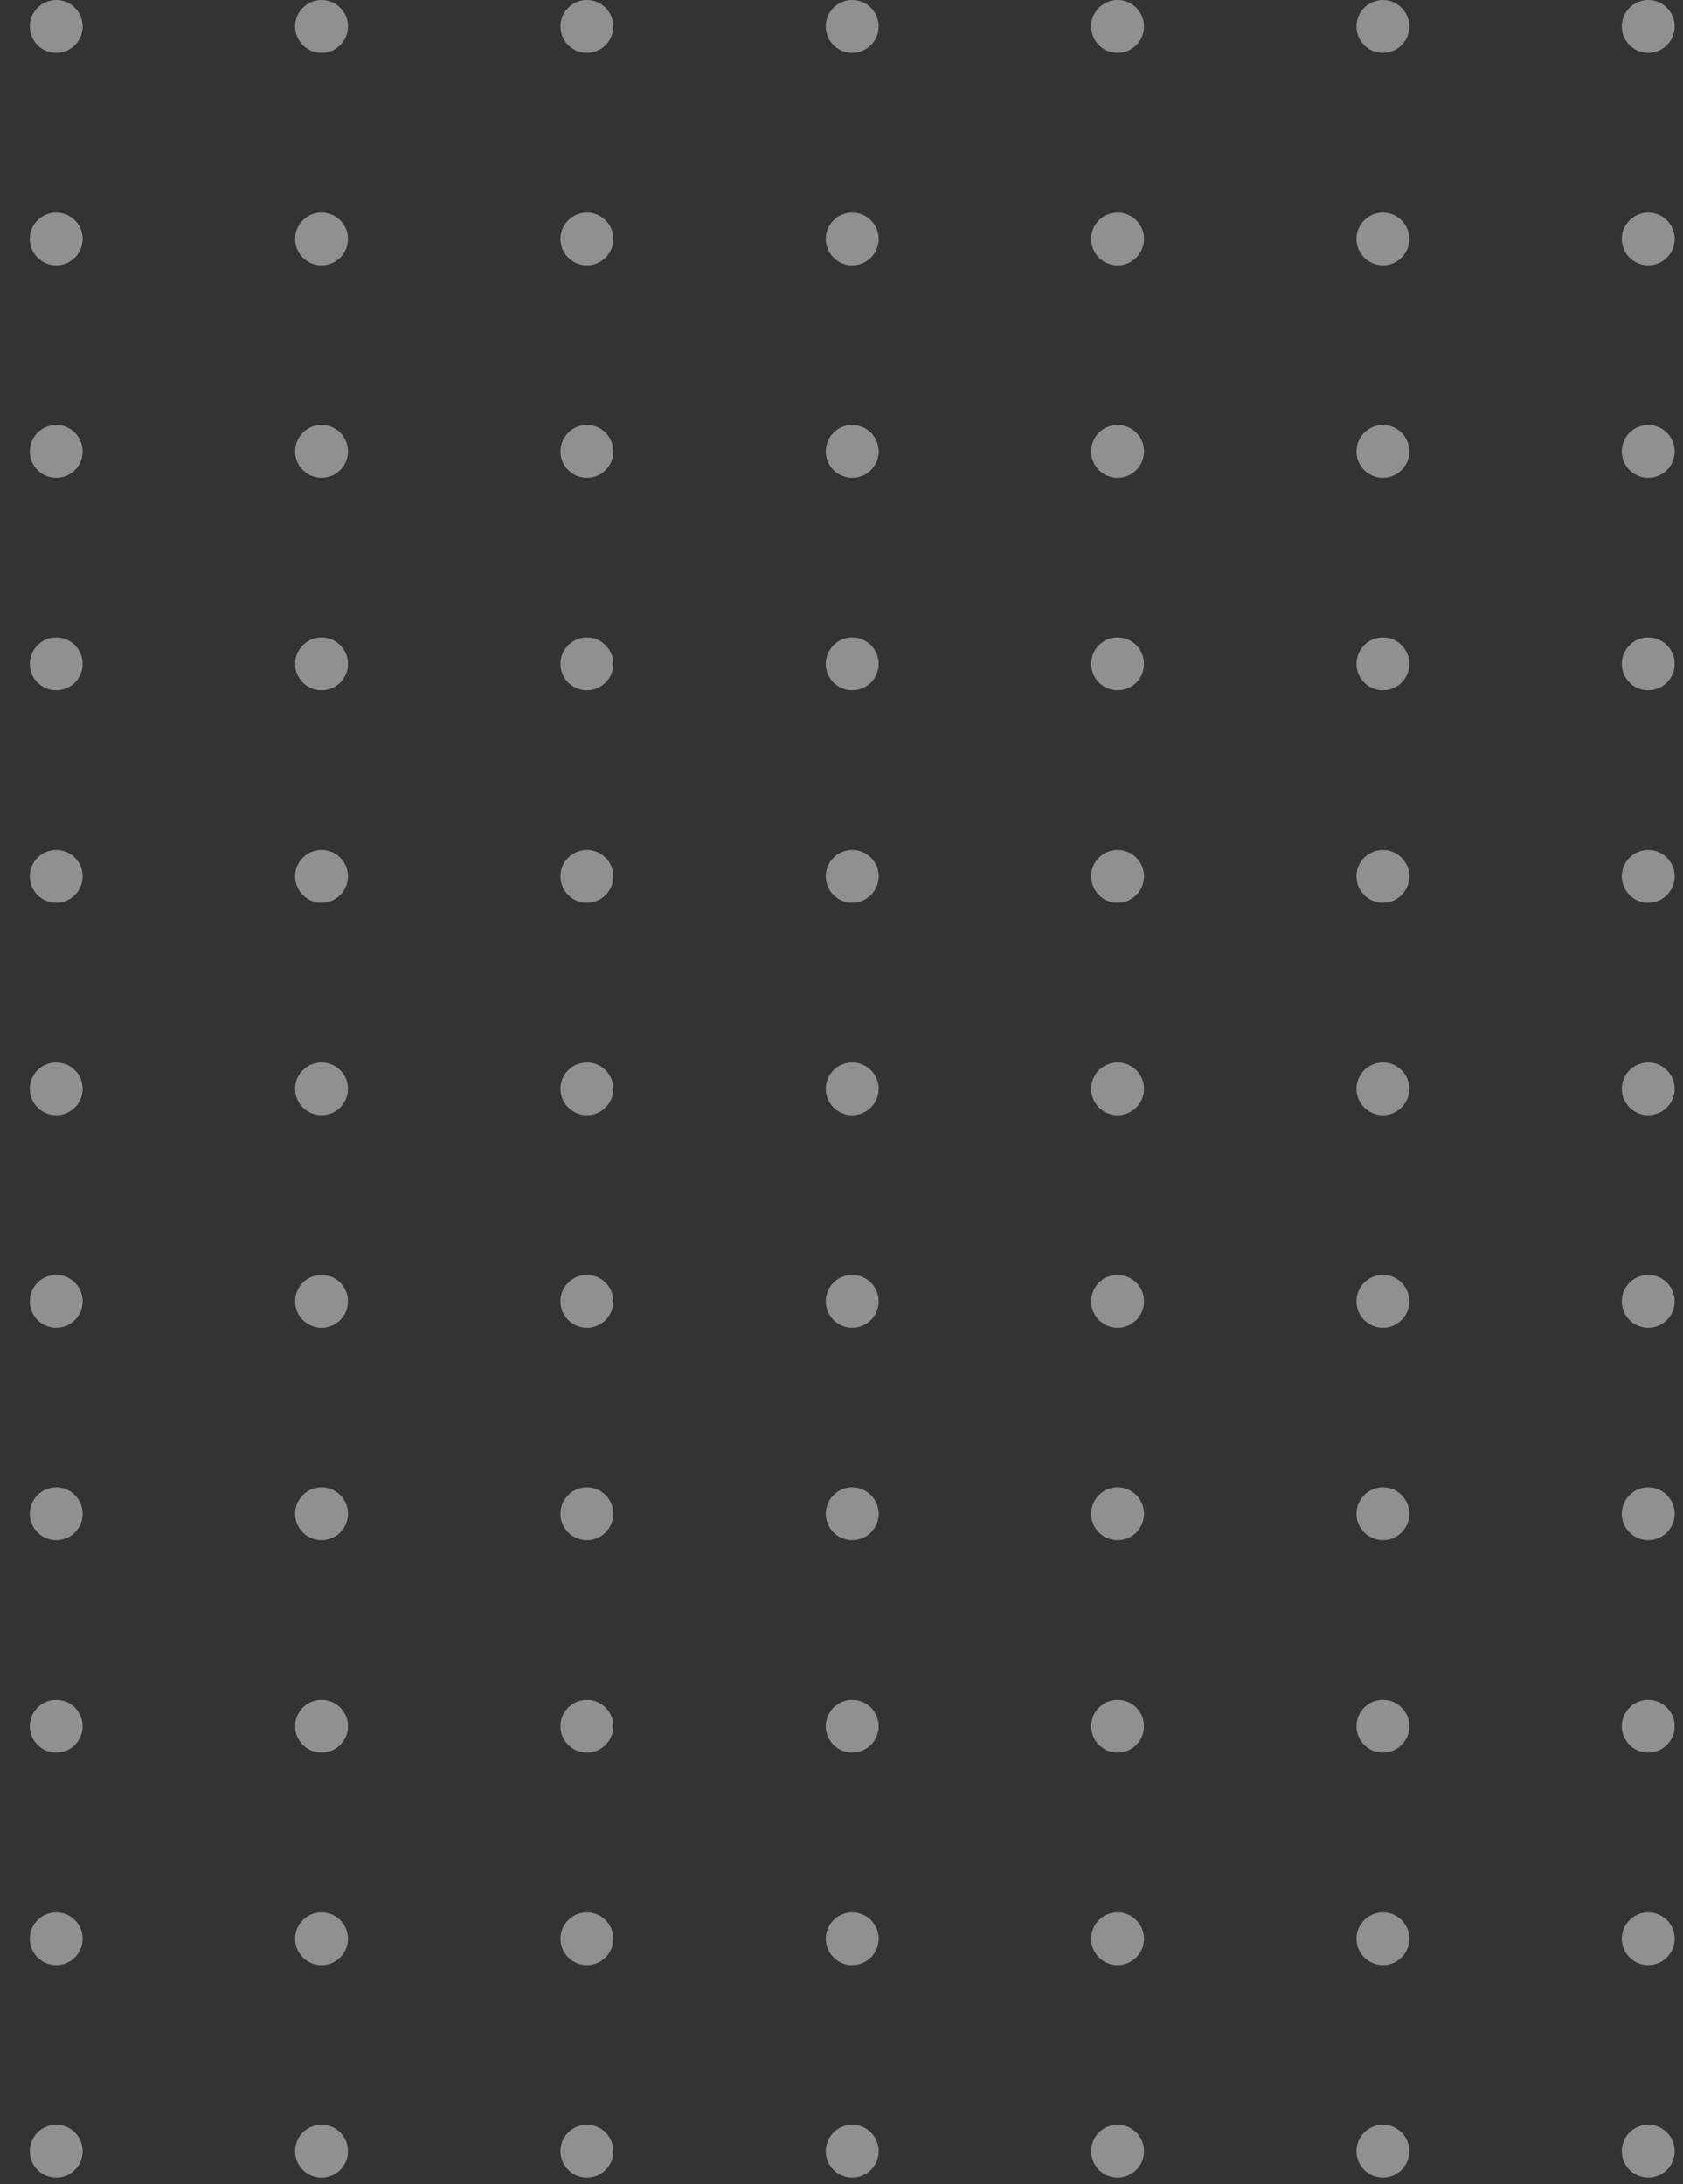 <svg width="168" height="218" viewBox="0 0 168 218" fill="none" xmlns="http://www.w3.org/2000/svg">
<rect x="0" y="0" width="168" height="218" fill="#333333" stroke="none"/>
<g opacity="0.5">
<circle cx="5.613" cy="2.639" r="2.639" fill="#EEEEEE"/>
<circle cx="32.098" cy="2.639" r="2.639" fill="#EEEEEE"/>
<circle cx="58.586" cy="2.639" r="2.639" fill="#EEEEEE"/>
<circle cx="85.07" cy="2.639" r="2.639" fill="#EEEEEE"/>
<circle cx="111.559" cy="2.639" r="2.639" fill="#EEEEEE"/>
<circle cx="138.043" cy="2.639" r="2.639" fill="#EEEEEE"/>
<circle cx="164.529" cy="2.639" r="2.639" fill="#EEEEEE"/>
<circle cx="5.613" cy="23.848" r="2.639" fill="#EEEEEE"/>
<circle cx="32.098" cy="23.848" r="2.639" fill="#EEEEEE"/>
<circle cx="58.586" cy="23.848" r="2.639" fill="#EEEEEE"/>
<circle cx="85.07" cy="23.848" r="2.639" fill="#EEEEEE"/>
<circle cx="111.559" cy="23.848" r="2.639" fill="#EEEEEE"/>
<circle cx="138.043" cy="23.848" r="2.639" fill="#EEEEEE"/>
<circle cx="164.529" cy="23.848" r="2.639" fill="#EEEEEE"/>
<circle cx="5.613" cy="45.056" r="2.639" fill="#EEEEEE"/>
<circle cx="32.098" cy="45.056" r="2.639" fill="#EEEEEE"/>
<circle cx="58.586" cy="45.056" r="2.639" fill="#EEEEEE"/>
<circle cx="85.07" cy="45.056" r="2.639" fill="#EEEEEE"/>
<circle cx="111.559" cy="45.056" r="2.639" fill="#EEEEEE"/>
<circle cx="138.043" cy="45.056" r="2.639" fill="#EEEEEE"/>
<circle cx="164.529" cy="45.056" r="2.639" fill="#EEEEEE"/>
<circle cx="5.613" cy="66.264" r="2.639" fill="#EEEEEE"/>
<circle cx="32.098" cy="66.264" r="2.639" fill="#EEEEEE"/>
<circle cx="58.586" cy="66.264" r="2.639" fill="#EEEEEE"/>
<circle cx="85.07" cy="66.264" r="2.639" fill="#EEEEEE"/>
<circle cx="111.559" cy="66.264" r="2.639" fill="#EEEEEE"/>
<circle cx="138.043" cy="66.264" r="2.639" fill="#EEEEEE"/>
<circle cx="164.529" cy="66.264" r="2.639" fill="#EEEEEE"/>
<circle cx="5.613" cy="87.473" r="2.639" fill="#EEEEEE"/>
<circle cx="32.098" cy="87.473" r="2.639" fill="#EEEEEE"/>
<circle cx="58.586" cy="87.473" r="2.639" fill="#EEEEEE"/>
<circle cx="85.07" cy="87.473" r="2.639" fill="#EEEEEE"/>
<circle cx="111.559" cy="87.473" r="2.639" fill="#EEEEEE"/>
<circle cx="138.043" cy="87.473" r="2.639" fill="#EEEEEE"/>
<circle cx="164.529" cy="87.473" r="2.639" fill="#EEEEEE"/>
<circle cx="5.613" cy="108.681" r="2.639" fill="#EEEEEE"/>
<circle cx="32.098" cy="108.681" r="2.639" fill="#EEEEEE"/>
<circle cx="58.586" cy="108.681" r="2.639" fill="#EEEEEE"/>
<circle cx="85.07" cy="108.681" r="2.639" fill="#EEEEEE"/>
<circle cx="111.559" cy="108.681" r="2.639" fill="#EEEEEE"/>
<circle cx="138.043" cy="108.681" r="2.639" fill="#EEEEEE"/>
<circle cx="164.529" cy="108.681" r="2.639" fill="#EEEEEE"/>
<circle cx="5.613" cy="129.89" r="2.639" fill="#EEEEEE"/>
<circle cx="32.098" cy="129.89" r="2.639" fill="#EEEEEE"/>
<circle cx="58.586" cy="129.89" r="2.639" fill="#EEEEEE"/>
<circle cx="85.07" cy="129.89" r="2.639" fill="#EEEEEE"/>
<circle cx="111.559" cy="129.89" r="2.639" fill="#EEEEEE"/>
<circle cx="138.043" cy="129.89" r="2.639" fill="#EEEEEE"/>
<circle cx="164.529" cy="129.89" r="2.639" fill="#EEEEEE"/>
<circle cx="5.613" cy="151.098" r="2.639" fill="#EEEEEE"/>
<circle cx="32.098" cy="151.098" r="2.639" fill="#EEEEEE"/>
<circle cx="58.586" cy="151.098" r="2.639" fill="#EEEEEE"/>
<circle cx="85.07" cy="151.098" r="2.639" fill="#EEEEEE"/>
<circle cx="111.559" cy="151.098" r="2.639" fill="#EEEEEE"/>
<circle cx="138.043" cy="151.098" r="2.639" fill="#EEEEEE"/>
<circle cx="164.529" cy="151.098" r="2.639" fill="#EEEEEE"/>
<circle cx="5.613" cy="172.306" r="2.639" fill="#EEEEEE"/>
<circle cx="32.098" cy="172.306" r="2.639" fill="#EEEEEE"/>
<circle cx="58.586" cy="172.306" r="2.639" fill="#EEEEEE"/>
<circle cx="85.07" cy="172.306" r="2.639" fill="#EEEEEE"/>
<circle cx="111.559" cy="172.306" r="2.639" fill="#EEEEEE"/>
<circle cx="138.043" cy="172.306" r="2.639" fill="#EEEEEE"/>
<circle cx="164.529" cy="172.306" r="2.639" fill="#EEEEEE"/>
<circle cx="5.613" cy="193.515" r="2.639" fill="#EEEEEE"/>
<circle cx="32.098" cy="193.515" r="2.639" fill="#EEEEEE"/>
<circle cx="58.586" cy="193.515" r="2.639" fill="#EEEEEE"/>
<circle cx="85.07" cy="193.515" r="2.639" fill="#EEEEEE"/>
<circle cx="111.559" cy="193.515" r="2.639" fill="#EEEEEE"/>
<circle cx="138.043" cy="193.515" r="2.639" fill="#EEEEEE"/>
<circle cx="164.529" cy="193.515" r="2.639" fill="#EEEEEE"/>
<circle cx="5.613" cy="214.723" r="2.639" fill="#EEEEEE"/>
<circle cx="32.098" cy="214.723" r="2.639" fill="#EEEEEE"/>
<circle cx="58.586" cy="214.723" r="2.639" fill="#EEEEEE"/>
<circle cx="85.07" cy="214.723" r="2.639" fill="#EEEEEE"/>
<circle cx="111.559" cy="214.723" r="2.639" fill="#EEEEEE"/>
<circle cx="138.043" cy="214.723" r="2.639" fill="#EEEEEE"/>
<circle cx="164.529" cy="214.723" r="2.639" fill="#EEEEEE"/>
</g>
</svg>
